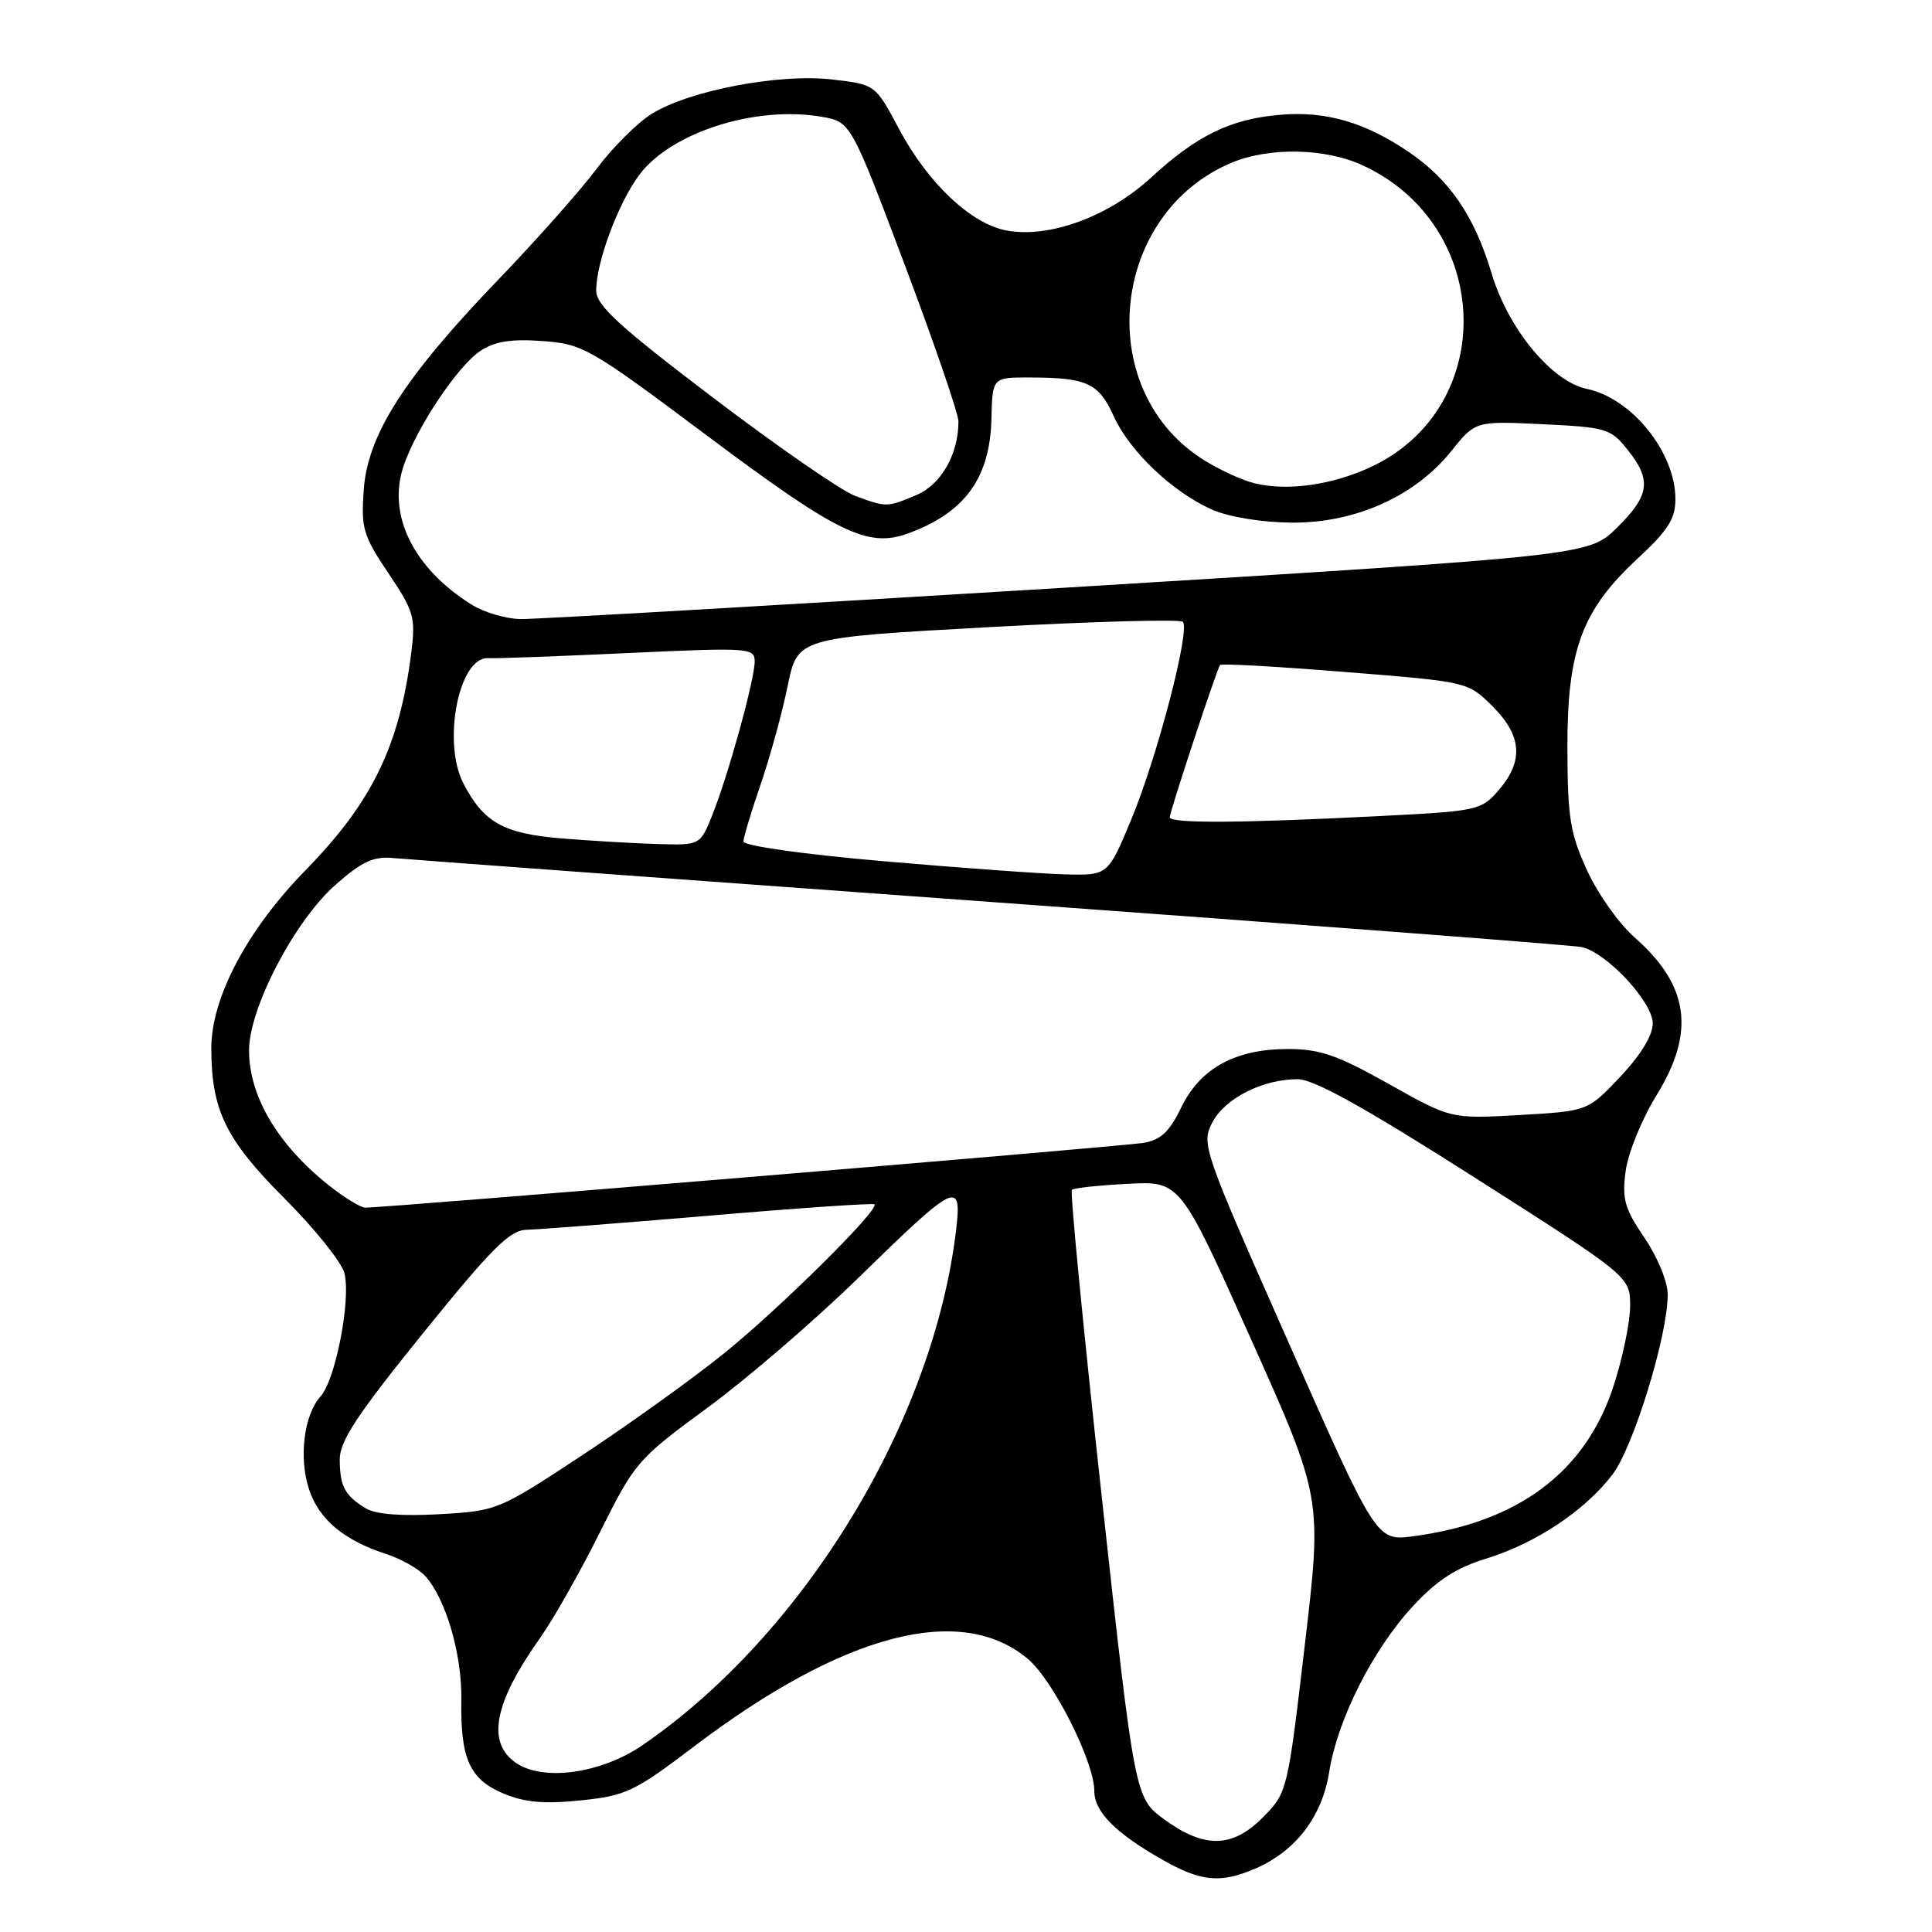 <?xml version="1.0" encoding="UTF-8" standalone="no"?>
<!DOCTYPE svg PUBLIC "-//W3C//DTD SVG 1.1//EN" "http://www.w3.org/Graphics/SVG/1.1/DTD/svg11.dtd" >
<svg xmlns="http://www.w3.org/2000/svg" xmlns:xlink="http://www.w3.org/1999/xlink" version="1.1" viewBox="0 0 256 256">
 <g >
 <path fill="currentColor"
d=" M 166.28 247.62 C 171.66 245.32 175.18 240.74 176.12 234.82 C 177.22 227.85 181.88 218.61 187.20 212.85 C 190.39 209.40 192.91 207.76 196.94 206.52 C 203.54 204.48 210.00 200.17 213.65 195.40 C 216.46 191.71 221.01 176.89 220.98 171.50 C 220.97 169.82 219.62 166.53 217.89 164.00 C 215.26 160.13 214.91 158.89 215.41 155.16 C 215.72 152.78 217.56 148.27 219.49 145.14 C 224.68 136.73 223.82 130.57 216.58 124.20 C 214.53 122.41 211.70 118.41 210.29 115.32 C 208.05 110.43 207.71 108.33 207.69 99.10 C 207.66 86.10 209.62 80.82 217.05 73.96 C 221.02 70.28 222.00 68.74 222.00 66.14 C 222.00 59.95 216.25 52.79 210.27 51.53 C 205.60 50.55 199.85 43.58 197.65 36.24 C 195.38 28.66 192.12 23.86 186.74 20.19 C 180.92 16.21 175.71 14.69 169.64 15.21 C 163.05 15.77 158.64 17.91 152.51 23.54 C 146.86 28.73 139.00 31.60 133.36 30.54 C 128.66 29.66 122.96 24.28 119.14 17.12 C 115.99 11.19 115.99 11.19 110.24 10.53 C 103.24 9.72 91.39 11.98 86.38 15.07 C 84.46 16.26 81.17 19.54 79.06 22.36 C 76.95 25.19 71.11 31.77 66.08 37.00 C 53.60 49.97 48.73 57.56 48.20 64.87 C 47.83 70.02 48.11 70.96 51.46 75.95 C 54.85 80.98 55.08 81.79 54.50 86.45 C 52.95 98.79 49.31 106.29 40.52 115.27 C 32.77 123.19 28.00 132.18 28.00 138.88 C 28.00 147.09 29.90 150.99 37.70 158.80 C 41.71 162.81 45.28 167.27 45.64 168.71 C 46.52 172.20 44.46 182.83 42.49 185.01 C 40.27 187.47 39.56 193.15 40.96 197.37 C 42.26 201.32 45.57 204.10 51.13 205.90 C 53.13 206.55 55.48 207.87 56.35 208.84 C 59.07 211.84 61.23 219.24 61.13 225.22 C 60.99 233.03 62.23 235.78 66.73 237.66 C 69.53 238.83 72.13 239.06 76.95 238.56 C 82.93 237.95 84.05 237.42 91.96 231.42 C 111.74 216.42 127.30 212.34 136.19 219.81 C 139.56 222.65 145.00 233.45 145.00 237.30 C 145.00 240.06 147.77 242.87 154.00 246.41 C 159.12 249.33 161.70 249.58 166.28 247.62 Z  M 154.34 241.13 C 150.37 238.26 150.37 238.26 145.97 198.18 C 143.55 176.13 141.78 157.90 142.03 157.66 C 142.29 157.41 145.63 157.06 149.45 156.86 C 156.39 156.50 156.39 156.50 165.79 177.50 C 175.19 198.50 175.19 198.50 172.89 218.00 C 170.62 237.31 170.57 237.53 167.40 240.75 C 163.34 244.87 159.65 244.98 154.34 241.13 Z  M 68.25 233.51 C 64.46 230.77 65.51 225.57 71.59 217.00 C 73.34 214.53 76.91 208.22 79.51 203.00 C 84.14 193.72 84.47 193.34 93.79 186.50 C 99.03 182.65 108.01 174.92 113.73 169.33 C 126.69 156.66 127.48 156.28 126.69 162.97 C 123.68 188.35 106.56 216.51 85.19 231.21 C 79.62 235.05 71.84 236.10 68.25 233.51 Z  M 170.76 177.93 C 159.40 152.29 159.16 151.59 160.63 148.75 C 162.29 145.54 167.29 143.00 171.95 143.00 C 174.09 143.00 180.84 146.75 195.48 156.08 C 216.00 169.16 216.00 169.16 216.00 173.06 C 216.00 175.20 215.00 180.00 213.78 183.73 C 210.05 195.08 201.19 201.71 187.28 203.56 C 182.39 204.21 182.39 204.21 170.76 177.93 Z  M 48.50 199.88 C 45.70 198.19 45.03 196.95 45.02 193.41 C 45.00 190.96 47.28 187.51 56.05 176.66 C 65.21 165.33 67.56 162.99 69.80 162.95 C 71.28 162.92 82.17 162.08 94.00 161.08 C 105.83 160.07 115.67 159.40 115.87 159.58 C 116.60 160.22 103.42 173.28 96.00 179.28 C 91.88 182.61 83.43 188.68 77.23 192.77 C 66.06 200.13 65.90 200.20 58.23 200.64 C 53.22 200.92 49.80 200.66 48.50 199.88 Z  M 43.58 157.07 C 36.79 151.67 33.00 145.26 33.00 139.18 C 33.00 133.58 39.04 122.01 44.47 117.23 C 47.99 114.13 49.49 113.44 52.17 113.70 C 54.00 113.87 89.70 116.50 131.50 119.53 C 173.30 122.56 208.43 125.24 209.57 125.49 C 212.90 126.22 219.00 132.77 219.00 135.61 C 219.00 137.19 217.41 139.79 214.70 142.67 C 210.39 147.23 210.39 147.23 201.32 147.75 C 192.26 148.26 192.26 148.26 184.02 143.63 C 177.18 139.79 174.91 139.00 170.63 139.00 C 163.67 139.00 159.02 141.56 156.50 146.78 C 154.96 149.97 153.81 151.05 151.50 151.44 C 148.73 151.91 50.89 160.05 48.39 160.02 C 47.78 160.01 45.61 158.68 43.58 157.07 Z  M 117.00 114.11 C 106.38 113.19 98.51 112.07 98.51 111.50 C 98.52 110.95 99.55 107.53 100.80 103.90 C 102.05 100.26 103.65 94.41 104.37 90.90 C 105.67 84.50 105.67 84.50 130.86 83.11 C 144.72 82.35 156.36 82.03 156.73 82.39 C 157.75 83.42 153.35 100.30 149.89 108.61 C 146.81 116.00 146.81 116.00 141.16 115.86 C 138.05 115.78 127.17 115.00 117.00 114.11 Z  M 74.35 111.09 C 66.72 110.46 64.07 108.97 61.40 103.80 C 58.57 98.33 60.81 87.00 64.68 87.21 C 65.68 87.27 74.04 86.96 83.25 86.53 C 99.29 85.79 100.00 85.84 100.00 87.65 C 100.00 90.04 96.52 102.65 94.40 107.96 C 92.78 112.00 92.78 112.00 87.14 111.84 C 84.04 111.75 78.28 111.41 74.35 111.09 Z  M 155.00 108.29 C 155.00 107.55 161.20 88.77 161.66 88.11 C 161.81 87.90 169.26 88.32 178.22 89.04 C 194.50 90.34 194.50 90.34 197.75 93.57 C 201.66 97.45 201.92 100.82 198.61 104.67 C 196.28 107.38 195.85 107.47 182.86 108.13 C 164.44 109.07 155.00 109.13 155.00 108.29 Z  M 62.50 80.12 C 54.75 75.29 51.27 68.17 53.49 61.70 C 55.28 56.51 60.68 48.44 63.69 46.47 C 65.58 45.23 67.75 44.89 71.88 45.19 C 77.28 45.59 78.14 46.09 93.72 57.75 C 111.01 70.69 115.00 72.63 120.33 70.68 C 127.85 67.93 131.18 63.35 131.37 55.49 C 131.50 50.00 131.50 50.00 136.50 50.02 C 144.01 50.03 145.59 50.76 147.56 55.12 C 149.67 59.82 155.49 65.32 160.73 67.58 C 162.91 68.52 167.32 69.23 171.19 69.25 C 179.58 69.31 187.49 65.76 192.27 59.81 C 195.50 55.78 195.50 55.78 204.40 56.21 C 212.81 56.61 213.42 56.79 215.64 59.56 C 218.88 63.61 218.61 65.64 214.25 69.93 C 210.50 73.62 210.50 73.62 141.50 77.85 C 103.55 80.17 70.92 82.06 69.00 82.03 C 67.08 82.01 64.15 81.15 62.50 80.12 Z  M 113.27 65.69 C 111.50 65.04 103.06 59.20 94.52 52.72 C 81.98 43.20 79.00 40.46 79.00 38.50 C 79.00 34.72 81.94 26.85 84.74 23.13 C 88.97 17.53 100.06 13.99 108.79 15.46 C 112.73 16.13 112.73 16.13 119.87 35.06 C 123.79 45.47 127.00 54.82 127.00 55.84 C 127.00 60.21 124.69 64.23 121.40 65.61 C 117.49 67.24 117.46 67.24 113.27 65.69 Z  M 166.24 64.04 C 164.44 63.60 161.20 62.08 159.04 60.65 C 144.79 51.21 147.24 28.23 163.22 21.55 C 168.17 19.48 175.58 19.62 180.50 21.88 C 197.82 29.82 198.56 53.90 181.73 61.84 C 176.59 64.26 170.61 65.11 166.24 64.04 Z "/>
</g>
</svg>